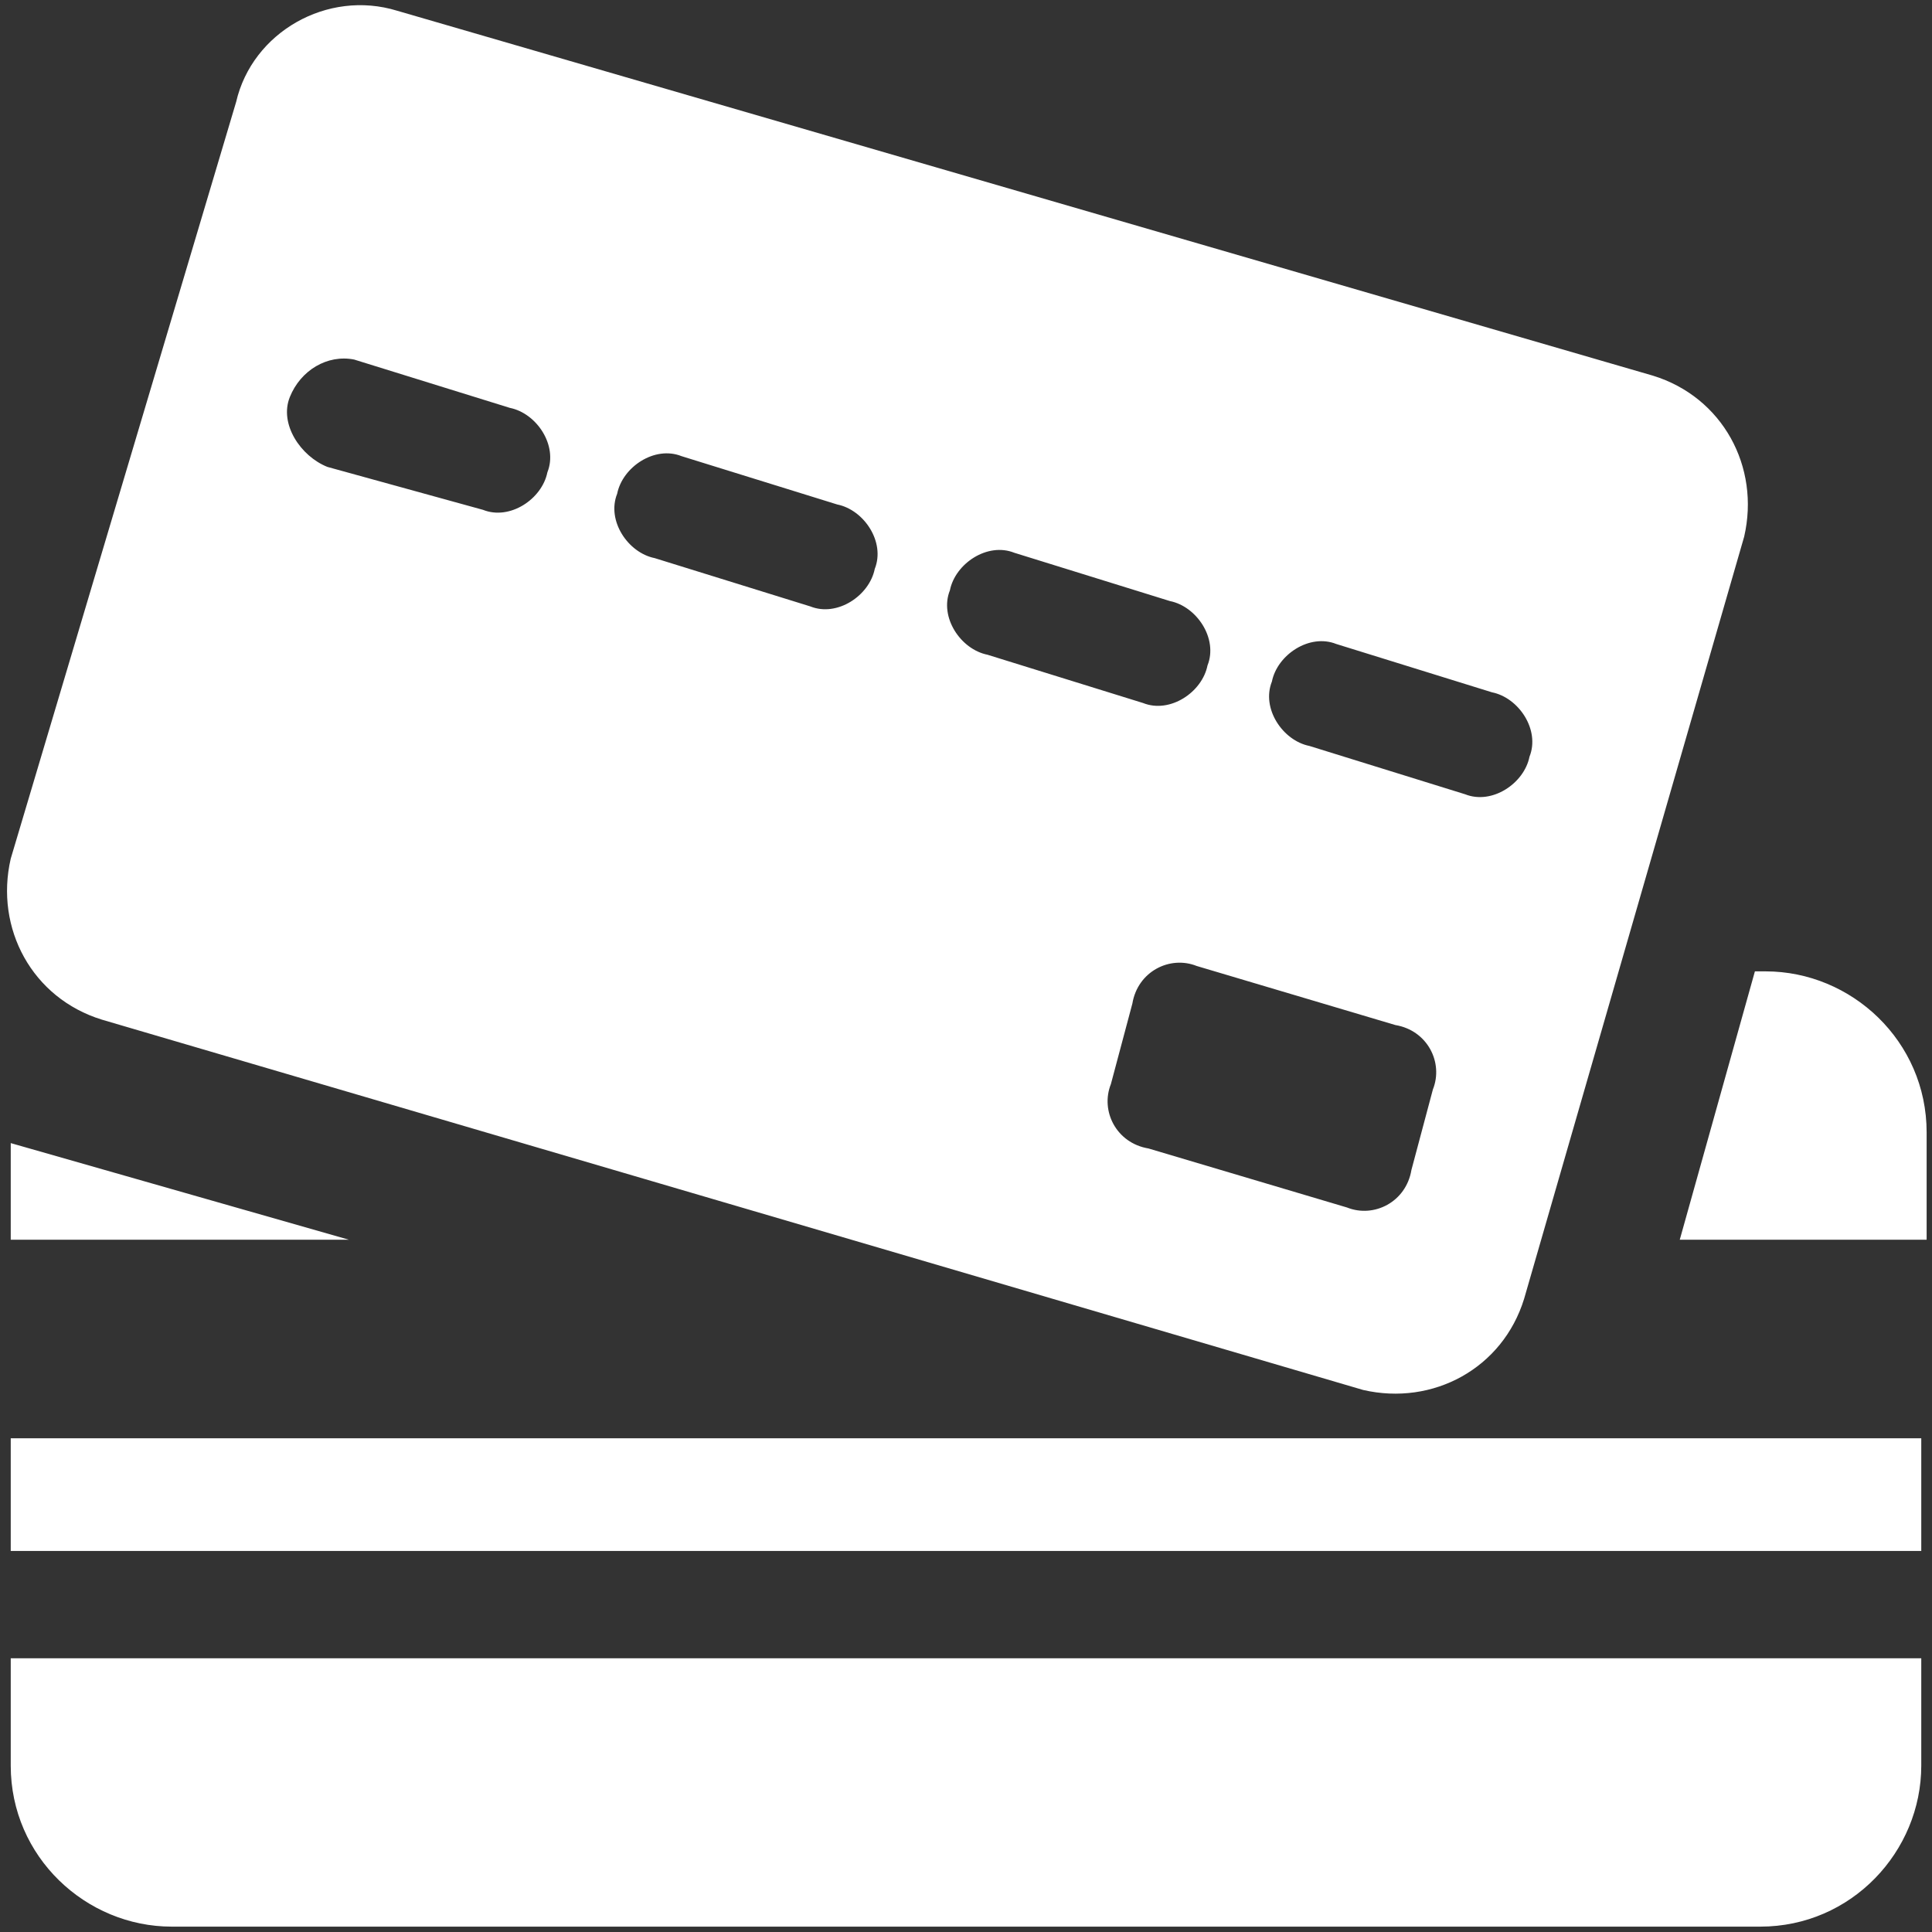 <svg version="1.1" id="Layer_1" xmlns="http://www.w3.org/2000/svg" x="0" y="0" viewBox="0 0 36 36" xml:space="preserve"><rect x="0" y="0" width="36" height="36" fill="#333333" stroke="none"/><style>.st0{fill:#fff}</style><path class="st0" d="M.2 26.8h35.6v2.1H.2v-2.1m35.6 6.1c0 1.6-1.3 3-3 3H3.2c-1.6 0-3-1.3-3-3v-2h35.6v2zM.2 23.1v-1.8l6.3 1.8H.2zm32.7-5c1.6 0 3 1.3 3 3v2h-4.6l1.4-5h.2zM22.3 18c-.5-.2-1.1.1-1.2.7l-.4 1.5c-.2.5.1 1.1.7 1.2l3.7 1.1c.5.2 1.1-.1 1.2-.7l.4-1.5c.2-.5-.1-1.1-.7-1.2L22.3 18zm2.6-6c-.5-.2-1.1.2-1.2.7-.2.5.2 1.1.7 1.2l2.9.9c.5.2 1.1-.2 1.2-.7.2-.5-.2-1.1-.7-1.2l-2.9-.9zm-6-1.7c-.5-.2-1.1.2-1.2.7-.2.5.2 1.1.7 1.2l2.9.9c.5.2 1.1-.2 1.2-.7.2-.5-.2-1.1-.7-1.2l-2.9-.9zm-6.2-1.8c-.5-.2-1.1.2-1.2.7-.2.5.2 1.1.7 1.2l2.9.9c.5.2 1.1-.2 1.2-.7.2-.5-.2-1.1-.7-1.2l-2.9-.9zM6.6 6.7c-.5-.1-1 .2-1.2.7-.2.5.2 1.1.7 1.3l2.9.8c.5.2 1.1-.2 1.2-.7.2-.5-.2-1.1-.7-1.2l-2.9-.9zM7.4.2L30.8 7c1.3.4 2 1.7 1.7 3l-4.1 14.2c-.4 1.3-1.7 2-3 1.7L1.9 19c-1.3-.4-2-1.7-1.7-3L4.4 1.9C4.7.6 6.1-.2 7.4.2z"/></svg>